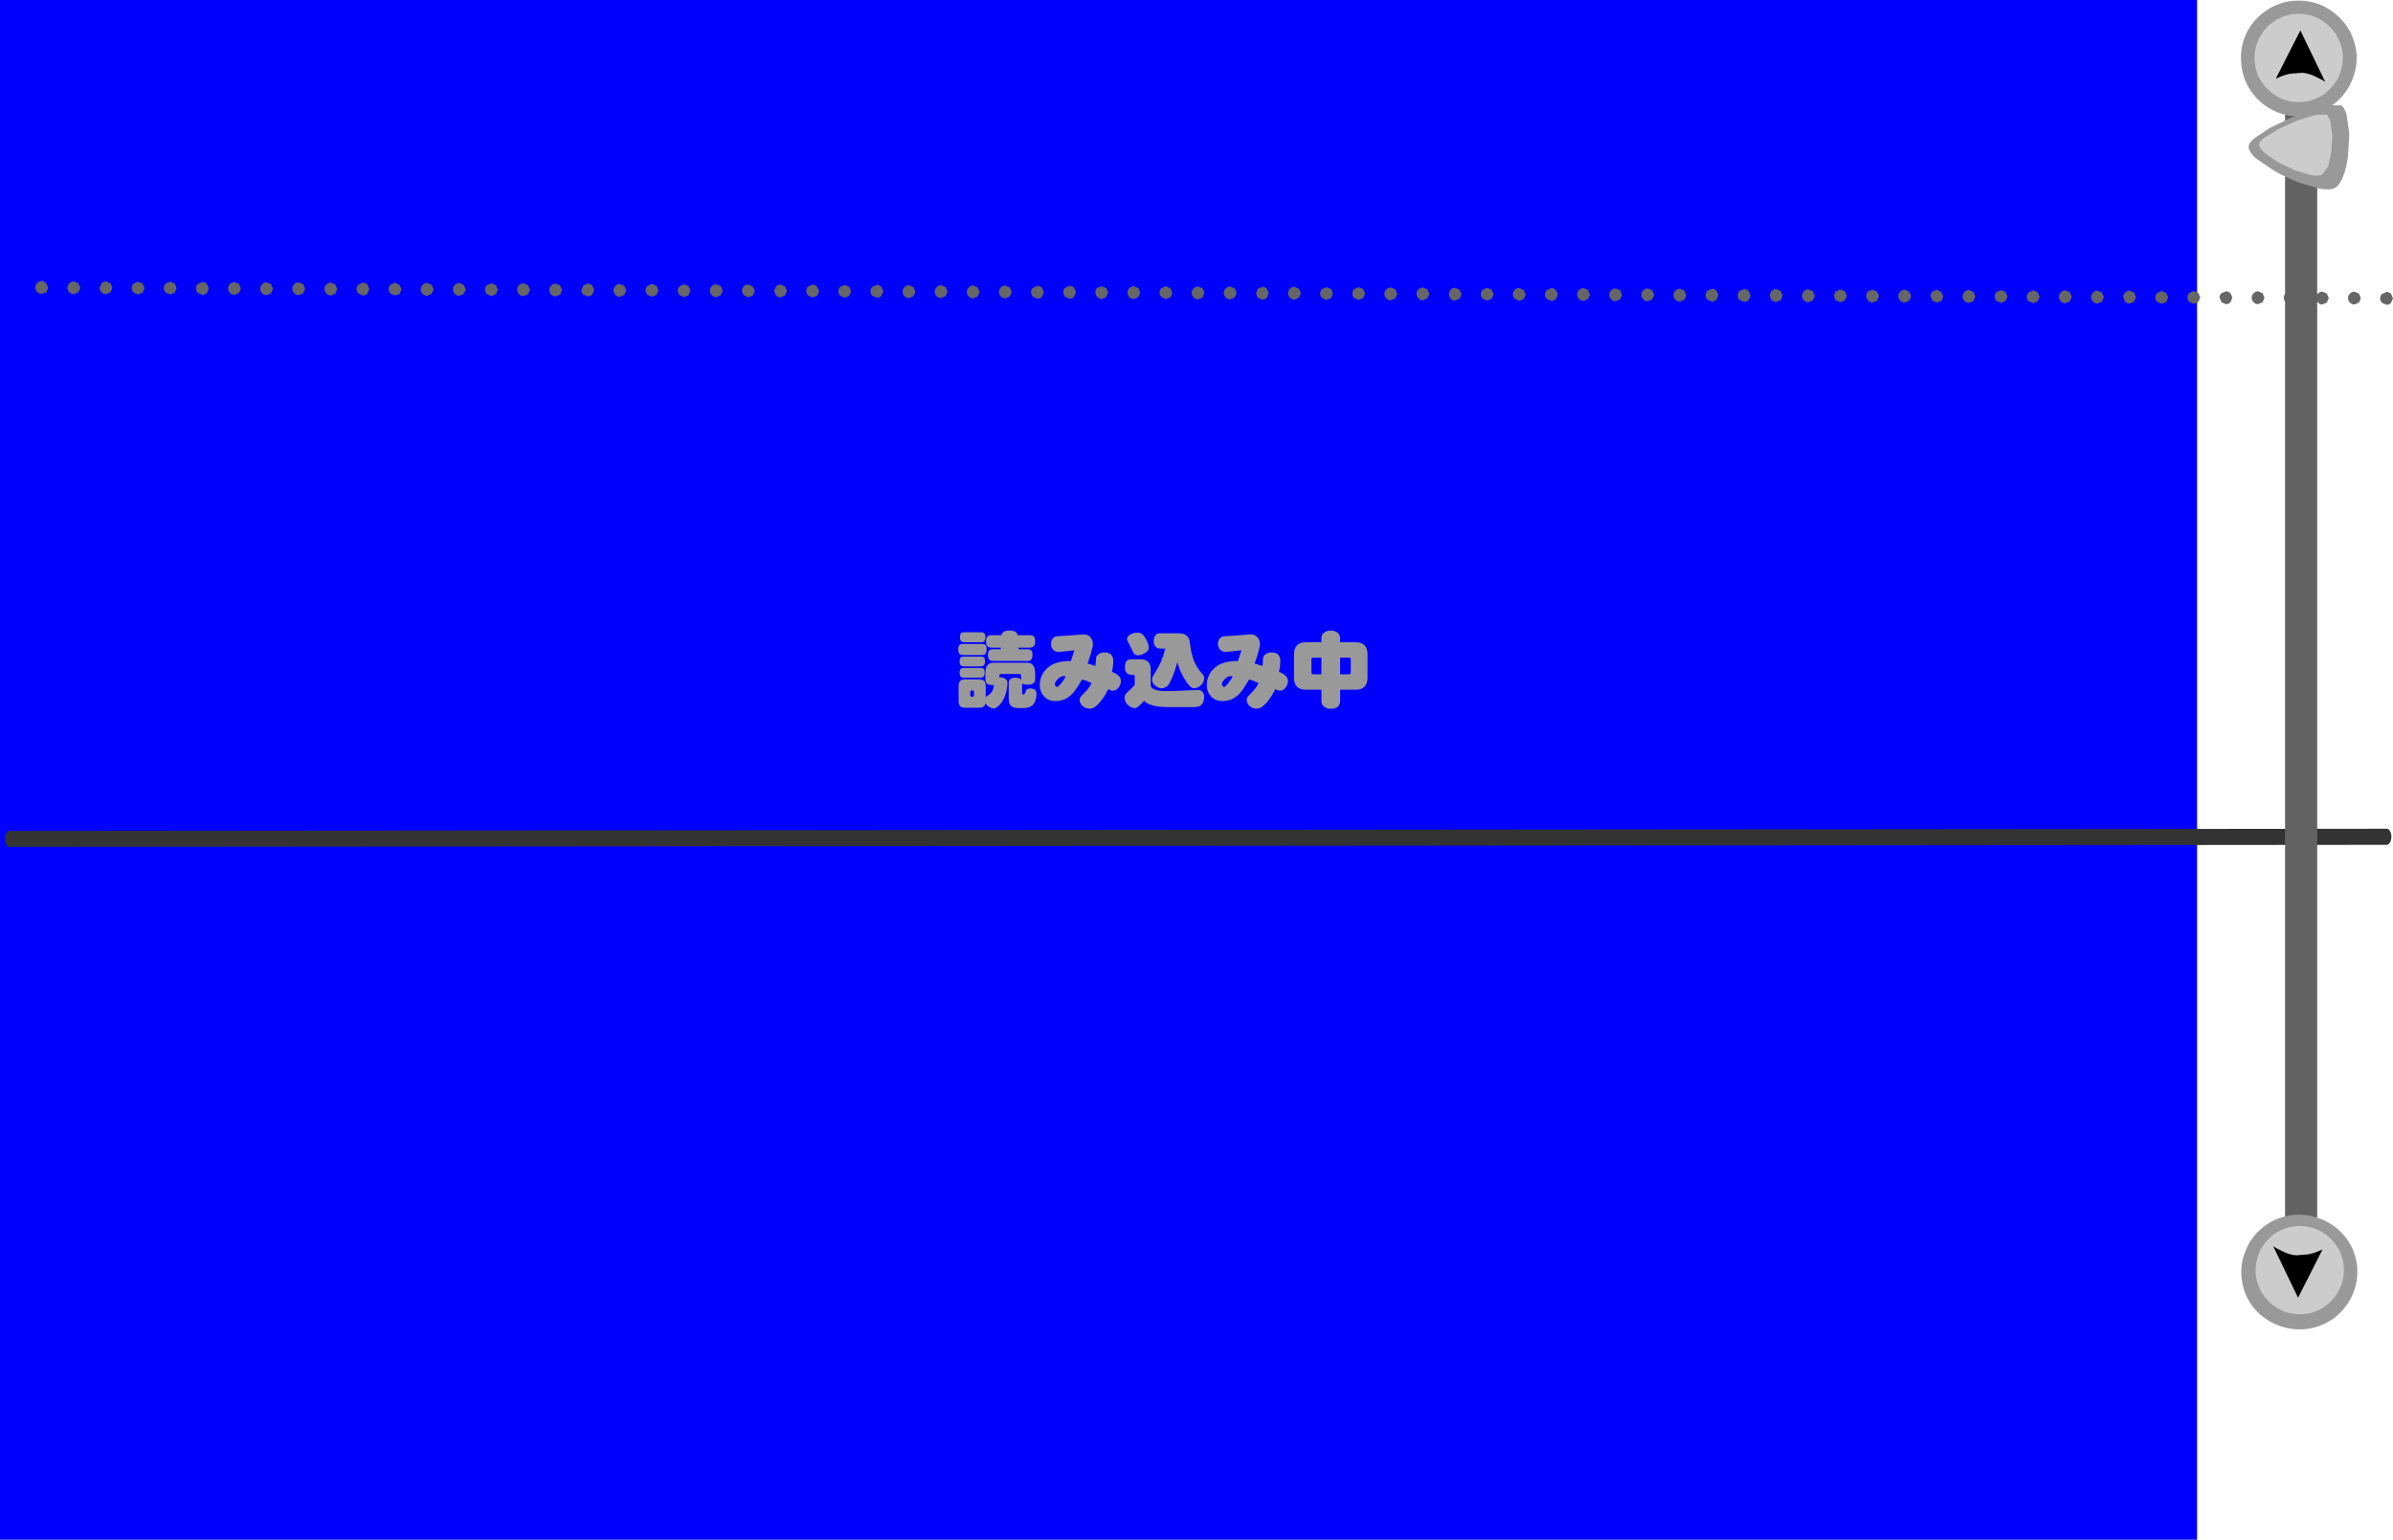 <?xml version="1.0" encoding="UTF-8" standalone="no"?>
<svg xmlns:xlink="http://www.w3.org/1999/xlink" height="239.7px" width="372.5px" xmlns="http://www.w3.org/2000/svg">
  <g transform="matrix(1.0, 0.0, 0.0, 1.0, 160.0, 100.0)">
    <use data-characterId="157" height="100.0" id="m_mask" transform="matrix(3.42, 0.0, 0.0, 2.397, -160.0, -100.0)" width="100.0" xlink:href="#sprite0"/>
    <use data-characterId="167" height="131.55" id="m_table" transform="matrix(1.0, 0.0, 0.0, 1.0, -159.25, -99.7)" width="371.75" xlink:href="#sprite1"/>
    <use data-characterId="174" height="206.85" id="m_scrollbar" transform="matrix(1.0, 0.0, 0.0, 1.0, 188.85, -99.9)" width="18.1" xlink:href="#sprite5"/>
    <use data-characterId="176" height="20.0" id="txt_nowloading" transform="matrix(1.0, 0.0, 0.0, 1.0, -31.0, -2.15)" width="104.0" xlink:href="#text3"/>
  </g>
  <defs>
    <g id="sprite0" transform="matrix(1.0, 0.0, 0.0, 1.0, 0.0, 0.0)">
      <use data-characterId="146" height="100.0" transform="matrix(1.0, 0.0, 0.0, 1.0, 0.0, 0.0)" width="100.0" xlink:href="#shape0"/>
    </g>
    <g id="shape0" transform="matrix(1.0, 0.0, 0.0, 1.0, 0.0, 0.0)">
      <path d="M0.0 0.0 L100.0 0.0 100.0 100.0 0.0 100.0 0.0 0.0" fill="#0000ff" fill-rule="evenodd" stroke="none"/>
    </g>
    <g id="sprite1" transform="matrix(1.0, 0.0, 0.0, 1.0, 0.75, 0.0)">
      <use data-characterId="166" height="131.55" id="m_row" transform="matrix(1.0, 0.0, 0.0, 1.0, -0.75, 0.0)" width="371.75" xlink:href="#sprite2"/>
    </g>
    <g id="sprite2" transform="matrix(1.0, 0.0, 0.0, 1.0, 0.75, 0.0)">
      <use data-characterId="159" height="3.7" id="m_line1" transform="matrix(1.0, 0.0, 0.0, 1.0, 4.0, 43.45)" width="367.0" xlink:href="#sprite3"/>
      <use data-characterId="161" height="1.5" id="m_line2" transform="matrix(1.0, -9.0E-4, 0.001, 1.667, -0.751, 129.05)" width="371.5" xlink:href="#sprite4"/>
      <use data-characterId="163" height="52.9" id="txt_news" transform="matrix(1.0, 0.0, 0.0, 1.0, 4.2, 44.15)" width="334.75" xlink:href="#text0"/>
      <use data-characterId="164" height="20.3" id="txt_time" transform="matrix(1.0, 0.0, 0.0, 1.0, 3.75, 0.0)" width="152.25" xlink:href="#text1"/>
      <use data-characterId="165" height="20.3" id="txt_subject" transform="matrix(1.0, 0.0, 0.0, 1.0, 3.75, 17.0)" width="335.2" xlink:href="#text2"/>
    </g>
    <g id="sprite3" transform="matrix(1.0, 0.0, 0.0, 1.0, -4.0, 1.85)">
      <use data-characterId="158" height="3.7" transform="matrix(1.0, 0.0, 0.0, 1.0, 4.0, -1.85)" width="367.0" xlink:href="#shape1"/>
    </g>
    <g id="shape1" transform="matrix(1.0, 0.0, 0.0, 1.0, -4.0, 1.85)">
      <path d="M5.0 -1.85 Q5.4 -1.85 5.7 -1.5 L6.0 -0.8 5.7 -0.1 5.0 0.15 Q4.6 0.15 4.3 -0.15 4.0 -0.45 4.0 -0.85 4.0 -1.25 4.3 -1.55 4.6 -1.85 5.0 -1.85 M10.0 -1.8 L10.7 -1.5 11.0 -0.8 10.7 -0.1 10.0 0.2 Q9.6 0.2 9.3 -0.1 9.0 -0.4 9.0 -0.8 9.0 -1.2 9.3 -1.5 9.6 -1.8 10.0 -1.8 M15.0 -1.8 L15.7 -1.5 16.0 -0.8 15.7 -0.1 15.0 0.2 Q14.6 0.2 14.3 -0.1 14.0 -0.4 14.0 -0.8 L14.3 -1.5 Q14.6 -1.8 15.0 -1.8 M20.0 -1.75 L20.7 -1.45 21.0 -0.75 20.7 -0.05 20.0 0.25 19.3 -0.05 Q19.0 -0.35 19.0 -0.75 19.0 -1.15 19.3 -1.45 L20.0 -1.75 M40.0 -1.65 L40.7 -1.35 41.0 -0.65 40.7 0.05 40.0 0.35 Q39.6 0.35 39.3 0.05 39.0 -0.25 39.0 -0.65 39.0 -1.05 39.3 -1.35 39.6 -1.65 40.0 -1.65 M35.7 -1.4 L36.0 -0.7 35.7 0.0 35.0 0.3 Q34.6 0.3 34.3 0.0 34.0 -0.3 34.0 -0.7 34.0 -1.1 34.3 -1.4 34.6 -1.7 35.0 -1.7 L35.7 -1.4 M30.7 -1.4 L31.0 -0.7 30.7 0.0 Q30.4 0.3 30.0 0.3 L29.3 0.0 Q29.0 -0.3 29.0 -0.7 29.0 -1.1 29.3 -1.4 L30.0 -1.7 Q30.4 -1.7 30.7 -1.4 M25.7 -1.45 L26.0 -0.75 25.7 -0.05 25.0 0.25 24.3 -0.05 Q24.0 -0.35 24.0 -0.75 24.0 -1.15 24.3 -1.45 L25.0 -1.75 25.7 -1.45 M45.0 -1.65 L45.7 -1.35 46.0 -0.65 45.7 0.05 45.0 0.35 Q44.6 0.35 44.3 0.05 44.0 -0.25 44.0 -0.65 44.0 -1.05 44.3 -1.35 44.6 -1.65 45.0 -1.65 M50.0 -1.6 L50.7 -1.3 51.0 -0.6 50.7 0.1 50.0 0.4 Q49.6 0.4 49.3 0.1 49.0 -0.25 49.0 -0.65 49.0 -1.05 49.3 -1.3 49.6 -1.6 50.0 -1.6 M55.0 -1.6 Q55.4 -1.6 55.7 -1.3 L56.0 -0.6 55.7 0.1 Q55.4 0.4 55.0 0.4 L54.3 0.1 Q54.0 -0.2 54.0 -0.6 54.0 -1.0 54.3 -1.3 L55.0 -1.6 M60.0 -1.6 L60.7 -1.25 61.0 -0.55 60.7 0.15 60.0 0.4 59.3 0.1 Q59.0 -0.2 59.0 -0.6 59.0 -1.0 59.3 -1.3 L60.0 -1.6 M80.7 -1.2 L81.0 -0.5 80.7 0.2 80.0 0.5 Q79.6 0.5 79.3 0.2 79.0 -0.1 79.0 -0.5 79.0 -0.9 79.3 -1.2 79.6 -1.5 80.0 -1.5 L80.7 -1.2 M75.7 -1.2 L76.0 -0.5 75.7 0.2 75.0 0.5 74.3 0.2 Q74.0 -0.1 74.0 -0.5 74.0 -0.9 74.3 -1.2 L75.0 -1.5 75.7 -1.2 M70.7 -1.25 L71.0 -0.5 70.7 0.15 70.0 0.45 Q69.6 0.45 69.3 0.15 69.0 -0.15 69.0 -0.55 69.0 -0.95 69.3 -1.25 69.6 -1.55 70.0 -1.55 L70.7 -1.25 M65.7 -1.25 L66.0 -0.55 65.7 0.15 65.0 0.45 Q64.6 0.45 64.3 0.15 64.0 -0.15 64.0 -0.55 64.0 -0.95 64.3 -1.25 64.6 -1.55 65.0 -1.55 L65.7 -1.25 M85.0 -1.45 L85.7 -1.15 86.0 -0.45 85.7 0.25 85.0 0.55 Q84.6 0.55 84.3 0.25 84.0 -0.05 84.0 -0.45 84.0 -0.85 84.3 -1.15 84.6 -1.45 85.0 -1.45 M90.0 -1.45 Q90.4 -1.45 90.7 -1.15 L91.0 -0.45 90.7 0.25 Q90.4 0.55 90.0 0.55 L89.3 0.25 Q89.0 -0.05 89.0 -0.45 L89.3 -1.15 90.0 -1.45 M95.0 -1.4 L95.7 -1.1 96.0 -0.4 95.7 0.3 95.0 0.6 Q94.6 0.6 94.3 0.3 94.0 0.0 94.0 -0.4 94.0 -0.8 94.3 -1.1 94.6 -1.4 95.0 -1.4 M100.0 -1.4 L100.7 -1.1 101.0 -0.4 100.7 0.3 100.0 0.6 99.3 0.3 Q99.0 0.0 99.0 -0.4 99.0 -0.8 99.3 -1.1 L100.0 -1.4 M120.7 -1.0 L121.0 -0.3 120.7 0.4 120.0 0.7 Q119.6 0.7 119.3 0.4 L119.0 -0.3 119.3 -1.0 Q119.6 -1.3 120.0 -1.3 L120.7 -1.0 M115.7 -1.0 L116.0 -0.3 115.7 0.4 115.0 0.7 114.3 0.35 Q114.0 0.05 114.0 -0.35 114.0 -0.75 114.3 -1.05 114.6 -1.35 115.0 -1.3 L115.7 -1.0 M110.7 -1.05 L111.0 -0.35 110.7 0.35 110.0 0.65 Q109.6 0.65 109.3 0.35 109.0 0.05 109.0 -0.35 109.0 -0.75 109.3 -1.05 109.6 -1.35 110.0 -1.35 L110.7 -1.05 M105.7 -1.05 L106.0 -0.35 105.7 0.35 105.0 0.65 104.3 0.35 Q104.0 0.05 104.0 -0.35 104.0 -0.75 104.3 -1.05 L105.0 -1.35 105.7 -1.05 M125.0 -1.3 Q125.4 -1.3 125.7 -0.95 L126.0 -0.25 125.7 0.45 125.0 0.7 124.3 0.4 Q124.0 0.1 124.0 -0.3 124.0 -0.7 124.3 -1.0 L125.0 -1.3 M130.0 -1.25 L130.7 -0.95 131.0 -0.25 130.7 0.45 130.0 0.75 129.3 0.45 Q129.0 0.15 129.0 -0.25 129.0 -0.65 129.3 -0.95 L130.0 -1.25 M135.0 -1.25 Q135.4 -1.25 135.7 -0.95 L136.0 -0.25 135.7 0.45 Q135.4 0.75 135.0 0.75 L134.3 0.45 Q134.0 0.15 134.0 -0.25 134.0 -0.65 134.3 -0.95 L135.0 -1.25 M140.0 -1.2 L140.7 -0.9 141.0 -0.2 140.7 0.5 140.0 0.8 Q139.6 0.8 139.3 0.5 139.0 0.2 139.0 -0.2 139.0 -0.6 139.3 -0.9 139.6 -1.2 140.0 -1.2 M160.7 -0.8 L161.0 -0.1 160.7 0.6 Q160.4 0.9 160.0 0.9 L159.3 0.6 Q159.0 0.3 159.0 -0.1 159.0 -0.5 159.3 -0.8 L160.0 -1.1 Q160.4 -1.1 160.7 -0.8 M155.7 -0.85 L156.0 -0.15 155.7 0.55 155.0 0.85 Q154.6 0.85 154.3 0.55 154.0 0.25 154.0 -0.15 154.0 -0.55 154.3 -0.85 154.6 -1.15 155.0 -1.15 L155.7 -0.85 M150.7 -0.85 L151.0 -0.15 150.7 0.55 150.0 0.85 Q149.6 0.85 149.3 0.55 149.0 0.25 149.0 -0.15 149.0 -0.55 149.3 -0.85 149.6 -1.15 150.0 -1.15 L150.7 -0.85 M145.7 -0.9 L146.0 -0.2 145.7 0.5 145.0 0.8 Q144.6 0.8 144.3 0.5 144.0 0.2 144.0 -0.2 144.0 -0.6 144.3 -0.9 144.6 -1.2 145.0 -1.2 L145.7 -0.9 M165.0 -1.1 Q165.4 -1.1 165.7 -0.8 L166.0 -0.1 165.7 0.6 Q165.4 0.9 165.0 0.9 L164.3 0.6 Q164.0 0.3 164.0 -0.1 164.0 -0.5 164.3 -0.8 L165.0 -1.1 M170.0 -1.05 L170.7 -0.75 171.0 -0.05 170.7 0.65 170.0 0.95 Q169.6 0.95 169.3 0.6 169.0 0.3 169.0 -0.1 169.0 -0.5 169.3 -0.8 L170.0 -1.05 M175.0 -1.05 L175.7 -0.75 176.0 -0.05 175.7 0.65 175.0 0.95 Q174.6 0.95 174.3 0.65 174.0 0.35 174.0 -0.05 174.0 -0.45 174.3 -0.75 174.6 -1.05 175.0 -1.05 M180.0 -1.05 L180.7 -0.7 181.0 0.0 180.7 0.7 180.0 0.95 179.3 0.65 Q179.0 0.35 179.0 -0.05 179.0 -0.45 179.3 -0.75 L180.0 -1.05 M200.7 -0.65 L201.0 0.05 200.7 0.75 200.0 1.05 Q199.6 1.05 199.3 0.75 199.0 0.45 199.0 0.05 199.0 -0.35 199.3 -0.65 199.6 -0.95 200.0 -0.95 L200.7 -0.65 M195.7 -0.65 L196.0 0.05 195.7 0.75 Q195.4 1.05 195.0 1.05 L194.3 0.75 194.0 0.05 194.3 -0.65 195.0 -0.95 Q195.4 -0.95 195.7 -0.65 M190.7 -0.7 L191.0 0.0 190.7 0.7 190.0 1.0 Q189.6 1.0 189.3 0.7 189.0 0.4 189.0 0.0 189.0 -0.4 189.3 -0.7 189.6 -1.0 190.0 -1.0 L190.7 -0.7 M185.7 -0.7 L186.0 0.0 185.7 0.7 185.0 1.0 Q184.6 1.0 184.3 0.7 184.0 0.4 184.0 0.0 184.0 -0.4 184.3 -0.7 184.6 -1.0 185.0 -1.0 L185.7 -0.7 M205.0 -0.9 L205.7 -0.6 206.0 0.1 205.7 0.8 205.0 1.1 204.3 0.8 Q204.0 0.5 204.0 0.1 204.0 -0.3 204.3 -0.6 L205.0 -0.9 M210.0 -0.9 L210.7 -0.6 211.0 0.1 210.7 0.8 210.0 1.1 209.3 0.8 Q209.0 0.5 209.0 0.1 209.0 -0.3 209.3 -0.6 L210.0 -0.9 M215.0 -0.85 L215.7 -0.55 216.0 0.15 215.7 0.85 215.0 1.15 Q214.6 1.15 214.3 0.85 214.0 0.55 214.0 0.15 214.0 -0.25 214.3 -0.55 214.6 -0.85 215.0 -0.85 M220.0 -0.85 L220.7 -0.55 221.0 0.15 220.7 0.85 220.0 1.15 Q219.6 1.15 219.3 0.85 219.0 0.55 219.0 0.15 219.0 -0.25 219.3 -0.55 219.6 -0.85 220.0 -0.85 M240.7 -0.45 L241.0 0.25 240.7 0.95 Q240.4 1.25 240.0 1.25 L239.3 0.95 Q239.0 0.65 239.0 0.25 239.0 -0.15 239.3 -0.45 L240.0 -0.75 Q240.4 -0.75 240.7 -0.45 M235.7 -0.45 L236.0 0.25 235.7 0.95 235.0 1.25 234.3 0.9 Q234.0 0.6 234.0 0.2 234.0 -0.2 234.3 -0.5 234.6 -0.8 235.0 -0.75 L235.7 -0.45 M230.7 -0.5 L231.0 0.2 230.7 0.9 230.0 1.2 229.3 0.9 Q229.0 0.6 229.0 0.2 229.0 -0.2 229.3 -0.5 L230.0 -0.8 230.7 -0.5 M225.7 -0.5 L226.0 0.2 225.7 0.9 225.0 1.2 Q224.6 1.2 224.3 0.9 L224.0 0.2 224.3 -0.5 Q224.6 -0.8 225.0 -0.8 L225.7 -0.5 M245.0 -0.75 L245.7 -0.45 246.0 0.3 245.7 0.95 245.0 1.25 Q244.6 1.25 244.3 0.95 244.0 0.65 244.0 0.25 244.0 -0.15 244.3 -0.45 244.6 -0.75 245.0 -0.75 M250.0 -0.7 L250.7 -0.4 251.0 0.3 250.7 1.0 250.0 1.3 Q249.6 1.3 249.3 1.0 249.0 0.7 249.0 0.3 249.0 -0.1 249.3 -0.4 249.6 -0.7 250.0 -0.7 M255.0 -0.7 L255.7 -0.4 256.0 0.3 255.7 1.0 255.0 1.3 Q254.6 1.3 254.3 1.0 254.0 0.7 254.0 0.3 254.0 -0.1 254.3 -0.4 254.6 -0.7 255.0 -0.7 M260.0 -0.65 L260.7 -0.35 261.0 0.35 260.7 1.05 260.0 1.35 Q259.6 1.35 259.3 1.05 259.0 0.75 259.0 0.35 259.0 -0.05 259.3 -0.35 259.6 -0.65 260.0 -0.65 M280.7 -0.25 L281.0 0.45 280.7 1.15 280.0 1.45 Q279.6 1.45 279.3 1.15 279.0 0.85 279.0 0.45 279.0 0.05 279.3 -0.25 279.6 -0.55 280.0 -0.55 L280.7 -0.25 M275.7 -0.3 L276.0 0.4 275.7 1.1 275.0 1.4 Q274.6 1.4 274.3 1.1 274.0 0.8 274.0 0.4 274.0 0.0 274.3 -0.3 274.6 -0.6 275.0 -0.6 L275.7 -0.3 M270.7 -0.3 L271.0 0.4 270.7 1.1 Q270.4 1.4 270.0 1.4 L269.3 1.1 Q269.0 0.8 269.0 0.4 269.0 0.0 269.3 -0.3 L270.0 -0.6 Q270.4 -0.6 270.7 -0.3 M265.7 -0.35 L266.0 0.35 265.7 1.05 Q265.4 1.35 265.0 1.35 L264.3 1.05 Q264.0 0.75 264.0 0.35 264.0 -0.05 264.3 -0.35 L265.0 -0.65 Q265.4 -0.65 265.7 -0.35 M285.0 -0.55 L285.7 -0.25 286.0 0.45 285.7 1.15 285.0 1.45 284.3 1.15 Q284.0 0.85 284.0 0.45 284.0 0.05 284.3 -0.25 L285.0 -0.55 M290.0 -0.5 L290.7 -0.2 291.0 0.5 290.7 1.2 290.0 1.5 Q289.6 1.5 289.3 1.15 289.0 0.85 289.0 0.45 289.0 0.05 289.3 -0.25 L290.0 -0.5 M295.0 -0.5 L295.7 -0.2 296.0 0.5 295.7 1.2 295.0 1.5 Q294.6 1.5 294.3 1.2 294.0 0.9 294.0 0.5 294.0 0.1 294.3 -0.2 294.6 -0.5 295.0 -0.5 M300.0 -0.5 L300.7 -0.15 301.0 0.55 300.7 1.25 300.0 1.5 299.3 1.2 299.0 0.5 Q299.0 0.1 299.3 -0.2 L300.0 -0.5 M320.7 -0.1 L321.0 0.6 320.7 1.3 320.0 1.6 Q319.6 1.6 319.3 1.3 319.0 1.0 319.0 0.6 319.0 0.2 319.3 -0.1 319.6 -0.4 320.0 -0.4 L320.7 -0.1 M315.7 -0.1 L316.0 0.6 315.7 1.3 315.0 1.6 314.3 1.3 Q314.0 1.0 314.0 0.6 314.0 0.2 314.3 -0.1 L315.0 -0.4 315.7 -0.1 M310.7 -0.15 L311.0 0.55 310.7 1.25 310.0 1.55 309.3 1.25 Q309.0 0.95 309.0 0.55 309.0 0.15 309.3 -0.15 L310.0 -0.45 310.7 -0.15 M305.7 -0.15 L306.0 0.55 305.7 1.25 305.0 1.55 Q304.6 1.55 304.3 1.25 304.0 0.95 304.0 0.55 304.0 0.15 304.3 -0.15 304.6 -0.45 305.0 -0.45 L305.7 -0.15 M325.0 -0.35 L325.7 -0.05 326.0 0.65 325.7 1.35 325.0 1.65 Q324.6 1.65 324.3 1.35 324.0 1.05 324.0 0.65 324.0 0.25 324.3 -0.05 324.6 -0.35 325.0 -0.35 M330.0 -0.35 L330.7 -0.05 331.0 0.65 330.7 1.35 330.0 1.65 Q329.6 1.65 329.3 1.35 L329.0 0.65 Q329.0 0.25 329.3 -0.05 329.6 -0.35 330.0 -0.35 M335.0 -0.3 L335.7 0.0 336.0 0.7 335.7 1.4 335.0 1.7 334.3 1.4 Q334.0 1.1 334.0 0.7 334.0 0.3 334.3 0.0 L335.0 -0.3 M340.0 -0.3 L340.7 0.0 341.0 0.7 340.7 1.4 340.0 1.7 339.3 1.4 Q339.0 1.1 339.0 0.7 339.0 0.3 339.3 0.0 L340.0 -0.3 M360.7 0.1 L361.0 0.8 360.7 1.5 360.0 1.8 Q359.6 1.8 359.3 1.5 359.0 1.2 359.0 0.8 359.0 0.4 359.3 0.1 359.6 -0.2 360.0 -0.2 L360.7 0.1 M355.7 0.1 L356.0 0.8 355.7 1.5 355.0 1.8 354.3 1.45 Q354.0 1.15 354.0 0.75 354.0 0.35 354.3 0.05 354.6 -0.25 355.0 -0.2 L355.7 0.1 M350.7 0.05 L351.0 0.75 350.7 1.45 350.0 1.75 Q349.6 1.75 349.3 1.45 349.0 1.15 349.0 0.75 349.0 0.35 349.3 0.05 349.6 -0.25 350.0 -0.25 L350.7 0.05 M345.7 0.05 L346.0 0.75 345.7 1.45 Q345.4 1.75 345.0 1.75 L344.3 1.45 344.0 0.7 Q344.0 0.3 344.3 0.05 L345.0 -0.25 Q345.4 -0.25 345.7 0.05 M365.7 0.1 L366.0 0.85 365.7 1.5 365.0 1.8 Q364.6 1.8 364.3 1.5 364.0 1.2 364.0 0.8 364.0 0.4 364.3 0.1 364.6 -0.2 365.0 -0.2 L365.7 0.1 M370.0 -0.15 Q370.4 -0.15 370.7 0.15 L371.0 0.85 370.7 1.55 Q370.4 1.85 370.0 1.85 L369.3 1.55 Q369.0 1.25 369.0 0.85 369.0 0.45 369.3 0.15 L370.0 -0.15" fill="#666666" fill-rule="evenodd" stroke="none"/>
    </g>
    <g id="sprite4" transform="matrix(1.0, 0.0, 0.0, 1.0, 0.75, 0.75)">
      <use data-characterId="160" height="1.5" transform="matrix(1.0, 0.0, 0.0, 1.0, -0.75, -0.75)" width="371.5" xlink:href="#shape2"/>
    </g>
    <g id="shape2" transform="matrix(1.0, 0.0, 0.0, 1.0, 0.75, 0.75)">
      <path d="M0.0 0.0 L370.0 0.0" fill="none" stroke="#333333" stroke-linecap="round" stroke-linejoin="round" stroke-width="1.5"/>
    </g>
    <g id="sprite5" transform="matrix(1.0, 0.0, 0.0, 1.0, 9.0, 23.0)">
      <use data-characterId="168" height="206.85" transform="matrix(1.0, 0.0, 0.0, 1.0, -9.0, -23.0)" width="18.1" xlink:href="#shape3"/>
      <use data-characterId="170" height="13.75" transform="matrix(0.999, -0.052, 0.052, 0.999, -7.249, -20.582)" width="13.75" xlink:href="#button0"/>
      <use data-characterId="171" height="13.75" transform="matrix(-0.999, 0.052, -0.052, -0.999, 7.349, 181.132)" width="13.75" xlink:href="#button1"/>
      <use data-characterId="173" height="12.9" id="m_bar" transform="matrix(0.999, -0.053, 0.052, 1.013, -8.124, -6.07)" width="15.75" xlink:href="#sprite6"/>
    </g>
    <g id="shape3" transform="matrix(1.0, 0.0, 0.0, 1.0, 9.0, 23.0)">
      <path d="M2.85 -13.1 L2.85 176.85 -2.15 176.85 -2.15 -13.1 2.85 -13.1" fill="#626262" fill-rule="evenodd" stroke="none"/>
      <path d="M0.45 -5.0 Q-2.1 -4.9 -4.15 -6.0 -6.25 -7.1 -7.55 -9.05 -8.85 -11.0 -9.0 -13.55 -9.15 -16.05 -8.05 -18.15 -6.95 -20.25 -5.0 -21.5 -3.05 -22.85 -0.5 -23.0 2.0 -23.1 4.1 -22.0 6.15 -20.9 7.5 -18.95 8.8 -17.0 9.0 -14.5 9.05 -12.0 7.95 -9.9 6.85 -7.8 4.9 -6.5 2.95 -5.2 0.45 -5.0" fill="#999999" fill-rule="evenodd" stroke="none"/>
      <path d="M7.0 169.2 Q8.55 171.0 9.0 173.45 9.35 175.9 8.5 178.1 7.65 180.25 5.85 181.8 4.0 183.3 1.55 183.75 -0.95 184.1 -3.15 183.25 -5.4 182.4 -6.9 180.65 -8.45 178.85 -8.85 176.4 -9.25 173.9 -8.35 171.75 -7.55 169.55 -5.7 168.05 -3.9 166.55 -1.45 166.1 1.05 165.75 3.25 166.6 5.45 167.4 7.0 169.2" fill="#999999" fill-rule="evenodd" stroke="none"/>
    </g>
    <g id="button0" transform="matrix(1.0, 0.0, 0.0, 1.0, 6.85, 6.85)">
      <use data-characterId="169" height="13.75" transform="matrix(1.0, 0.0, 0.0, 1.0, -6.85, -6.85)" width="13.75" xlink:href="#shape4"/>
    </g>
    <g id="shape4" transform="matrix(1.0, 0.0, 0.0, 1.0, 6.85, 6.85)">
      <path d="M5.95 -3.45 Q6.85 -1.9 6.9 0.0 6.85 1.9 5.95 3.5 5.0 5.0 3.5 5.95 1.95 6.85 0.0 6.9 -1.9 6.85 -3.45 5.95 -5.0 5.0 -5.9 3.5 -6.85 1.95 -6.85 0.0 -6.85 -1.9 -5.9 -3.45 -5.0 -5.0 -3.45 -5.9 -1.9 -6.85 0.0 -6.85 1.9 -6.85 3.5 -5.9 5.0 -5.0 5.95 -3.45" fill="#cccccc" fill-rule="evenodd" stroke="none"/>
      <path d="M3.95 3.95 L3.45 3.6 2.2 2.9 Q1.4 2.5 0.5 2.35 L-1.45 2.4 Q-2.4 2.55 -3.0 2.8 L-3.7 3.05 0.5 -4.25 3.95 3.95" fill="#000000" fill-rule="evenodd" stroke="none"/>
    </g>
    <g id="button1" transform="matrix(1.0, 0.0, 0.0, 1.0, 6.85, 6.85)">
      <use data-characterId="169" height="13.75" transform="matrix(1.0, 0.0, 0.0, 1.0, -6.85, -6.85)" width="13.75" xlink:href="#shape4"/>
    </g>
    <g id="sprite6" transform="matrix(1.0, 0.0, 0.0, 1.0, 7.8, 6.4)">
      <use data-characterId="172" height="12.9" transform="matrix(1.0, 0.0, 0.0, 1.0, -7.8, -6.4)" width="15.75" xlink:href="#shape5"/>
    </g>
    <g id="shape5" transform="matrix(1.0, 0.0, 0.0, 1.0, 7.8, 6.4)">
      <path d="M2.25 -5.8 L5.15 -6.35 6.9 -6.25 Q7.45 -5.9 7.7 -4.65 L7.95 -1.7 7.55 1.65 Q7.25 3.35 6.65 4.65 6.1 5.9 5.3 6.35 4.45 6.7 2.9 6.35 L-0.5 5.15 Q-2.3 4.3 -4.0 3.25 L-6.75 1.2 Q-7.8 0.15 -7.8 -0.6 -7.8 -1.2 -6.85 -1.9 L-4.4 -3.35 -1.15 -4.7 2.25 -5.8" fill="#999999" fill-rule="evenodd" stroke="none"/>
      <path d="M4.55 -4.95 Q4.9 -4.7 5.1 -3.8 L5.3 -1.65 5.0 0.8 4.4 3.0 3.4 4.2 Q2.8 4.45 1.65 4.2 L-0.75 3.35 -3.35 1.95 -5.35 0.45 Q-6.1 -0.35 -6.15 -0.85 -6.1 -1.4 -5.15 -2.0 L-2.75 -3.25 0.2 -4.35 2.95 -5.0 4.55 -4.95" fill="#cccccc" fill-rule="evenodd" stroke="none"/>
    </g>
    <g id="text3" transform="matrix(1.0, 0.0, 0.0, 1.0, 2.0, 2.0)">
      <g transform="matrix(1.0, 0.0, 0.0, 1.0, -2.0, -2.0)">
        <use fill="#999999" height="20.0" transform="matrix(0.013, 0.0, 0.0, 0.013, 19.5, 11.2)" width="104.0" xlink:href="#font______________0"/>
        <use fill="#999999" height="20.0" transform="matrix(0.013, 0.0, 0.0, 0.013, 32.5, 11.2)" width="104.0" xlink:href="#font______________1"/>
        <use fill="#999999" height="20.0" transform="matrix(0.013, 0.0, 0.0, 0.013, 45.5, 11.2)" width="104.0" xlink:href="#font______________2"/>
        <use fill="#999999" height="20.0" transform="matrix(0.013, 0.0, 0.0, 0.013, 58.5, 11.2)" width="104.0" xlink:href="#font______________1"/>
        <use fill="#999999" height="20.0" transform="matrix(0.013, 0.0, 0.0, 0.013, 71.5, 11.2)" width="104.0" xlink:href="#font______________3"/>
      </g>
    </g>
    <g id="font______________0">
      <path d="M447.5 -781.5 L447.5 -781.5 Q415.0 -781.5 399.5 -765.0 384.0 -750.5 384.0 -708.5 384.0 -666.5 399.5 -651.0 416.0 -633.0 447.5 -633.0 L560.0 -633.0 560.0 -613.5 468.0 -613.5 Q436.5 -613.5 422.0 -598.0 407.5 -584.5 407.5 -544.5 407.5 -505.0 422.0 -489.5 437.5 -473.0 468.0 -473.0 L879.5 -473.0 Q913.5 -473.0 929.0 -495.5 940.0 -512.0 940.0 -544.5 940.0 -584.5 927.0 -598.0 912.5 -613.5 879.5 -613.5 L772.0 -613.5 772.0 -633.0 907.5 -633.0 Q943.0 -633.0 960.5 -657.5 972.0 -674.0 972.0 -708.5 972.0 -751.5 958.5 -765.0 943.0 -781.5 907.5 -781.5 L765.0 -781.5 Q759.0 -800.5 746.5 -813.0 726.0 -837.5 663.5 -837.5 605.0 -837.5 583.5 -812.0 571.5 -800.5 566.5 -781.5 L447.5 -781.5 M215.0 -45.0 L215.0 -45.0 Q195.5 -45.0 195.5 -64.5 L195.5 -101.5 Q195.5 -121.0 215.0 -121.0 L219.0 -121.0 Q239.5 -121.0 239.5 -101.5 L239.5 -64.5 Q239.5 -45.0 219.0 -45.0 L215.0 -45.0 M131.0 -253.0 L131.0 -253.0 Q55.5 -253.0 55.5 -177.0 L55.5 11.5 Q55.5 87.0 131.0 87.0 L303.0 87.0 Q366.5 87.0 377.0 35.0 383.0 45.0 393.0 54.5 430.0 93.0 479.5 95.5 495.5 95.5 521.0 75.0 560.0 44.0 590.0 -8.0 620.5 -62.5 633.0 -140.5 640.0 -181.0 640.0 -209.0 640.0 -243.5 620.5 -256.0 598.0 -275.5 556.0 -277.5 549.0 -276.5 544.0 -276.5 L544.0 -297.0 Q544.0 -317.5 563.0 -317.5 L779.5 -317.5 Q804.0 -317.5 804.0 -297.0 L804.0 -248.0 Q799.0 -254.0 792.5 -258.0 770.0 -273.5 735.5 -273.5 695.5 -273.5 676.0 -258.0 655.5 -237.5 655.5 -213.0 L655.5 -24.5 Q655.5 36.0 680.0 60.5 708.5 91.0 772.0 91.0 L848.0 91.0 Q930.0 83.0 959.5 34.0 988.0 -13.5 988.0 -85.0 986.0 -113.5 968.5 -129.0 946.0 -143.5 915.5 -145.5 870.5 -141.5 860.0 -116.5 855.0 -93.0 849.0 -84.0 843.0 -72.5 831.5 -72.5 L827.5 -72.5 Q816.0 -72.5 816.0 -85.0 L816.0 -207.0 Q817.0 -206.0 818.0 -203.5 839.5 -189.5 888.0 -189.5 928.0 -189.5 949.5 -205.0 972.0 -218.0 972.0 -253.0 L972.0 -324.5 Q972.0 -452.5 875.5 -452.5 L472.0 -452.5 Q376.0 -452.5 376.0 -324.5 L376.0 -249.0 Q376.0 -218.0 397.5 -200.5 417.0 -185.5 460.0 -185.5 470.0 -185.5 479.5 -185.5 472.0 -142.5 460.0 -115.5 441.5 -79.0 395.5 -53.0 387.0 -48.0 380.0 -41.0 L380.0 -177.0 Q380.0 -253.0 303.0 -253.0 L131.0 -253.0 M120.0 -389.0 L120.0 -389.0 Q92.0 -389.0 80.0 -377.0 67.5 -365.5 67.5 -333.0 67.5 -299.0 80.0 -286.5 93.0 -273.5 120.0 -273.5 L315.5 -273.5 Q344.0 -273.5 358.5 -292.0 367.5 -305.0 367.5 -333.0 367.5 -365.5 356.5 -377.0 344.0 -389.0 315.5 -389.0 L120.0 -389.0 M120.0 -525.5 L120.0 -525.5 Q92.0 -525.5 80.0 -513.0 67.5 -501.5 67.5 -469.0 67.5 -435.0 80.0 -423.0 93.0 -408.5 120.0 -408.5 L319.5 -408.5 Q348.0 -408.5 362.5 -428.0 371.5 -441.5 371.5 -469.0 371.5 -501.5 360.5 -513.0 348.0 -525.5 319.5 -525.5 L120.0 -525.5 M107.5 -677.0 L107.5 -677.0 Q78.0 -677.0 64.5 -662.5 51.0 -650.0 51.0 -613.5 51.0 -575.5 64.5 -561.0 80.0 -544.5 107.5 -544.5 L336.0 -544.5 Q366.5 -544.5 381.0 -567.5 391.0 -581.5 391.0 -613.5 391.0 -650.0 379.0 -662.5 365.5 -677.0 336.0 -677.0 L107.5 -677.0 M124.0 -817.0 L124.0 -817.0 Q97.5 -817.0 86.0 -806.0 71.5 -792.5 71.5 -756.5 71.5 -723.0 86.0 -710.5 100.5 -697.5 124.0 -697.5 L323.5 -697.5 Q354.5 -697.5 367.5 -715.5 376.0 -727.0 376.0 -756.5 376.0 -794.5 361.5 -805.0 349.0 -817.0 323.5 -817.0 L124.0 -817.0" fill-rule="evenodd" stroke="none"/>
    </g>
    <g id="font______________1">
      <path d="M338.0 -288.5 L338.0 -288.5 Q328.5 -267.0 294.0 -219.0 258.0 -172.0 241.5 -164.0 239.5 -162.0 236.5 -162.0 226.5 -162.0 217.0 -172.0 208.0 -181.0 208.0 -195.5 208.0 -213.0 220.0 -229.5 265.0 -292.0 315.5 -292.0 326.5 -292.0 338.0 -288.5 M998.5 -234.5 L998.5 -234.5 Q998.5 -301.0 892.0 -343.0 907.5 -412.5 907.5 -471.0 907.5 -575.5 802.0 -575.5 762.0 -575.5 732.0 -555.0 701.5 -534.5 700.5 -500.5 700.5 -461.0 692.5 -412.5 627.5 -436.0 600.0 -442.5 636.0 -542.5 657.5 -632.0 663.5 -653.5 663.5 -674.0 663.5 -727.0 630.0 -761.0 596.0 -794.5 547.0 -791.5 290.0 -771.0 243.5 -770.0 205.0 -769.0 182.5 -742.5 161.0 -715.5 161.0 -680.0 161.0 -639.0 184.5 -611.5 212.0 -579.5 259.0 -581.5 381.0 -594.0 441.5 -601.0 407.5 -489.5 400.5 -473.0 237.5 -473.0 151.5 -414.5 24.5 -325.5 27.5 -176.0 28.5 -105.5 76.0 -52.0 129.0 7.0 216.0 7.0 331.0 7.0 413.5 -77.0 463.0 -127.0 533.5 -253.0 592.0 -236.5 648.0 -208.0 622.5 -149.5 536.5 -66.5 505.0 -36.0 505.0 -8.0 505.0 35.0 539.5 65.5 574.5 97.5 623.5 97.5 662.5 97.5 694.5 71.5 780.5 2.0 847.0 -136.0 878.5 -117.5 904.0 -117.5 944.0 -117.5 973.0 -157.5 998.5 -193.5 998.5 -234.5" fill-rule="evenodd" stroke="none"/>
    </g>
    <g id="font______________2">
      <path d="M472.0 -805.0 L472.0 -805.0 Q431.0 -805.0 416.0 -783.5 393.0 -759.0 391.0 -712.5 393.0 -670.5 411.5 -648.0 431.0 -621.5 472.0 -621.5 L529.5 -621.5 Q506.0 -528.5 481.5 -472.0 455.5 -407.5 386.0 -296.0 371.5 -274.5 371.5 -253.0 371.5 -209.0 403.5 -183.5 448.5 -145.5 487.5 -145.5 531.5 -148.5 567.5 -185.5 608.5 -253.0 648.0 -368.5 662.5 -414.5 674.0 -459.5 688.0 -408.5 706.5 -362.5 762.0 -240.5 819.0 -177.0 848.0 -147.5 871.5 -145.5 922.5 -146.5 962.5 -188.5 994.5 -222.0 995.5 -269.5 995.5 -298.0 967.5 -324.5 903.0 -400.5 870.5 -483.5 839.5 -561.0 823.5 -701.5 808.0 -805.0 688.0 -805.0 L472.0 -805.0 M124.0 -493.5 L124.0 -493.5 Q84.0 -493.5 66.5 -472.0 47.0 -447.5 47.0 -401.5 47.0 -352.0 64.5 -335.0 80.0 -309.0 124.0 -309.0 L147.5 -309.0 Q164.0 -309.0 164.0 -288.5 L164.0 -196.5 Q164.0 -182.0 148.5 -168.0 107.5 -127.0 68.5 -91.0 43.0 -63.5 43.0 -37.0 43.0 9.0 71.5 43.0 115.5 91.0 164.0 91.0 200.5 91.0 259.0 21.5 269.5 7.0 275.5 7.0 285.5 7.0 295.0 21.5 377.0 79.0 572.5 79.0 L875.5 79.0 Q943.0 79.0 970.0 44.0 995.5 13.5 995.5 -49.0 995.5 -82.0 973.0 -105.5 955.5 -125.0 928.0 -125.0 860.0 -125.0 764.0 -119.0 654.5 -112.5 525.5 -112.5 437.5 -112.5 387.0 -139.0 355.5 -153.5 355.5 -189.5 L355.5 -372.5 Q355.5 -493.5 231.5 -493.5 L124.0 -493.5 M199.5 -813.0 L199.5 -813.0 Q157.5 -813.0 115.5 -792.5 71.5 -767.0 71.5 -733.0 75.0 -721.0 87.0 -696.5 108.5 -653.5 140.5 -589.0 156.5 -546.0 195.5 -540.5 242.5 -540.5 290.0 -570.5 332.0 -592.0 332.0 -633.0 332.0 -687.0 278.5 -768.0 247.0 -813.0 199.5 -813.0" fill-rule="evenodd" stroke="none"/>
    </g>
    <g id="font______________3">
      <path d="M303.0 -313.5 L303.0 -313.5 Q279.5 -313.5 279.5 -337.0 L279.5 -489.5 Q279.5 -513.0 303.0 -513.0 L399.5 -513.0 399.5 -313.5 303.0 -313.5 M623.5 -313.5 L623.5 -313.5 623.5 -513.0 728.0 -513.0 Q751.5 -513.0 751.5 -489.5 L751.5 -337.0 Q751.5 -313.5 728.0 -313.5 L623.5 -313.5 M215.0 -697.5 L215.0 -697.5 Q71.5 -697.5 71.5 -553.0 L71.5 -273.5 Q71.5 -129.0 215.0 -129.0 L399.5 -129.0 399.5 7.0 Q399.5 44.0 425.0 67.5 454.5 99.5 512.0 99.5 574.5 99.5 602.0 67.5 623.5 43.0 623.5 7.0 L623.5 -129.0 808.0 -129.0 Q951.5 -129.0 951.5 -273.5 L951.5 -553.0 Q951.5 -697.5 808.0 -697.5 L623.5 -697.5 623.5 -745.5 Q623.5 -788.5 592.0 -812.0 562.0 -837.5 512.0 -837.5 458.0 -837.5 432.0 -812.0 399.5 -788.5 399.5 -745.5 L399.5 -697.5 215.0 -697.5" fill-rule="evenodd" stroke="none"/>
    </g>
  </defs>
</svg>
